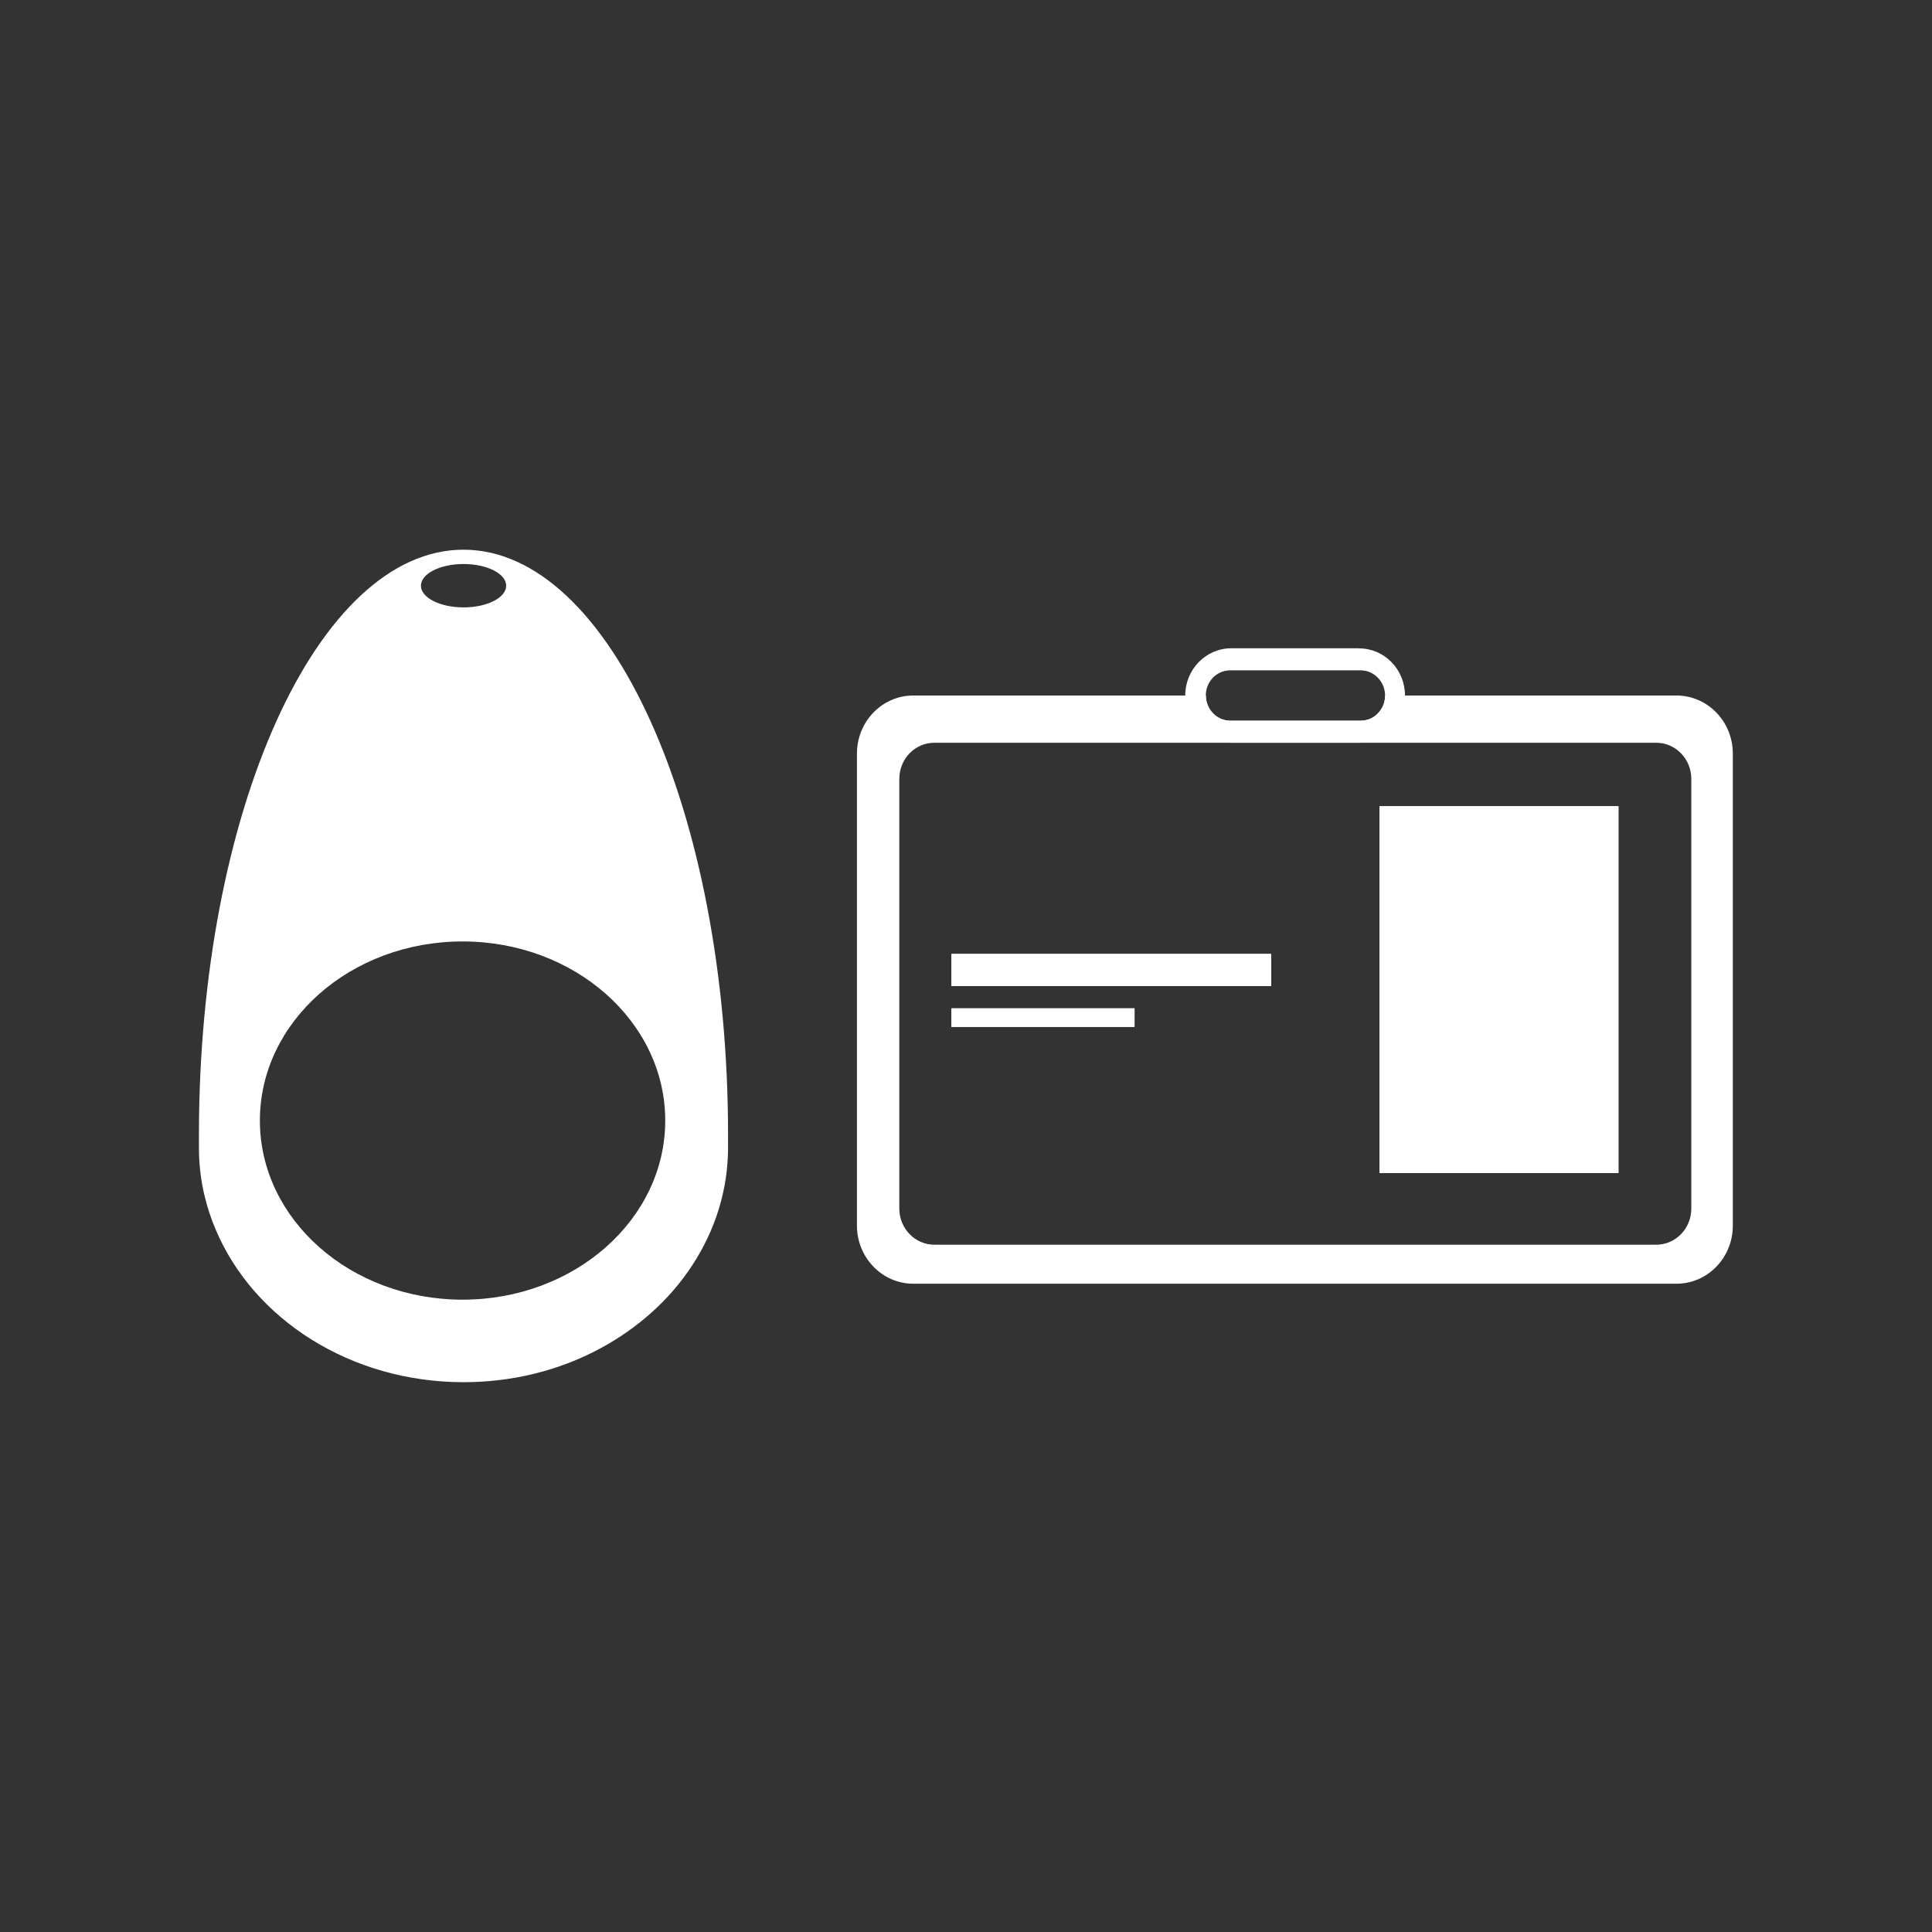 <?xml version="1.0" encoding="UTF-8"?>
<svg id="Layer_2" data-name="Layer 2" xmlns="http://www.w3.org/2000/svg" viewBox="0 0 155 155">
  <rect x="0" y="0" width="155" height="155" fill="#333333" stroke="none"/>
  <defs>
    <style>
      .cls-1 {
        fill: #fff;
      }

      .cls-2 {
        fill: none;
      }
    </style>
  </defs>
  <g id="Layer_1-2" data-name="Layer 1">
    <g id="Layer_2-2" data-name="Layer 2">
      <g id="Layer_1-2" data-name="Layer 1-2">
        <g id="Layer_2-2" data-name="Layer 2-2">
          <g id="Layer_1-2-2" data-name="Layer 1-2-2">
            <circle class="cls-2" cx="77.5" cy="77.5" r="77.5"/>
          </g>
        </g>
      </g>
    </g>
    <g id="Layer_1-2-2" data-name="Layer 1-2">
      <g id="Layer_1-2-3" data-name="Layer 1-2">
        <path class="cls-1" d="m37.19,44.1c-11.73,0-21.23,21.03-21.23,46.95v.99c0,.21,0,.41.01.61.07,2.14.55,4.18,1.37,6.08,3.04,7.11,10.78,12.16,19.85,12.16,3.79,0,7.36-.88,10.43-2.43,3.08-1.55,5.69-3.76,7.56-6.42,1.93-2.74,3.1-5.95,3.22-9.39v-.08c0-.17.01-.35.01-.53v-.99c0-25.92-9.51-46.95-21.23-46.95Zm0,1.15c1.89,0,3.42.78,3.42,1.74s-1.53,1.74-3.42,1.74-3.42-.78-3.42-1.74,1.53-1.74,3.42-1.74Zm-.08,59.02c-8.98,0-16.26-6.44-16.26-14.37s7.28-14.37,16.26-14.37,16.26,6.44,16.26,14.37-7.28,14.37-16.26,14.37Z"/>
      </g>
      <g id="Layer_1-2-2-2" data-name="Layer 1-2-2">
        <rect class="cls-1" x="76.34" y="80.9" width="14.68" height="1.48"/>
        <rect class="cls-1" x="76.34" y="76.54" width="25.63" height="2.57"/>
        <rect class="cls-1" x="110.68" y="64.69" width="19.16" height="29.41"/>
        <path class="cls-1" d="m134.53,55.8h-23.4c0,.56-.22,1.06-.58,1.43-.35.37-.85.59-1.39.59h-10.45c-1.09,0-1.96-.9-1.97-2.02h-23.47c-2.5,0-4.52,2.09-4.52,4.66v37.87c0,2.57,2.03,4.66,4.52,4.66h61.23c2.5,0,4.52-2.09,4.52-4.66v-37.87c0-2.58-2.03-4.66-4.52-4.66h0Zm1.16,41.16c0,1.6-1.26,2.9-2.81,2.9h-57.92c-1.55,0-2.81-1.3-2.81-2.9v-34.47c0-1.61,1.26-2.9,2.81-2.9h57.92c1.55,0,2.81,1.3,2.81,2.9,0,0,0,34.47,0,34.47Z"/>
        <path class="cls-1" d="m109.06,52.01h-10.29c-1.01,0-1.93.43-2.6,1.11-.67.69-1.08,1.63-1.08,2.68h0c0,2.1,1.65,3.79,3.67,3.79h10.29c1.02,0,1.93-.43,2.6-1.11s1.07-1.63,1.07-2.67h0c0-2.1-1.65-3.79-3.67-3.79h0Zm1.49,5.22c-.35.37-.85.59-1.39.59h-10.45c-1.09,0-1.96-.9-1.97-2.02h0c0-.57.22-1.07.57-1.43.36-.37.85-.59,1.39-.59h10.45c1.09,0,1.97.91,1.97,2.02h0c0,.57-.22,1.07-.58,1.43Z"/>
        <rect class="cls-1" x="76.34" y="80.9" width="14.68" height="1.48"/>
        <rect class="cls-1" x="76.34" y="76.54" width="25.63" height="2.57"/>
        <rect class="cls-1" x="110.68" y="64.69" width="19.16" height="29.41"/>
        <rect class="cls-1" x="110.68" y="64.69" width="19.16" height="29.41"/>
        <rect class="cls-1" x="76.34" y="76.54" width="25.63" height="2.57"/>
        <rect class="cls-1" x="76.34" y="80.9" width="14.68" height="1.48"/>
      </g>
    </g>
  </g>
</svg>